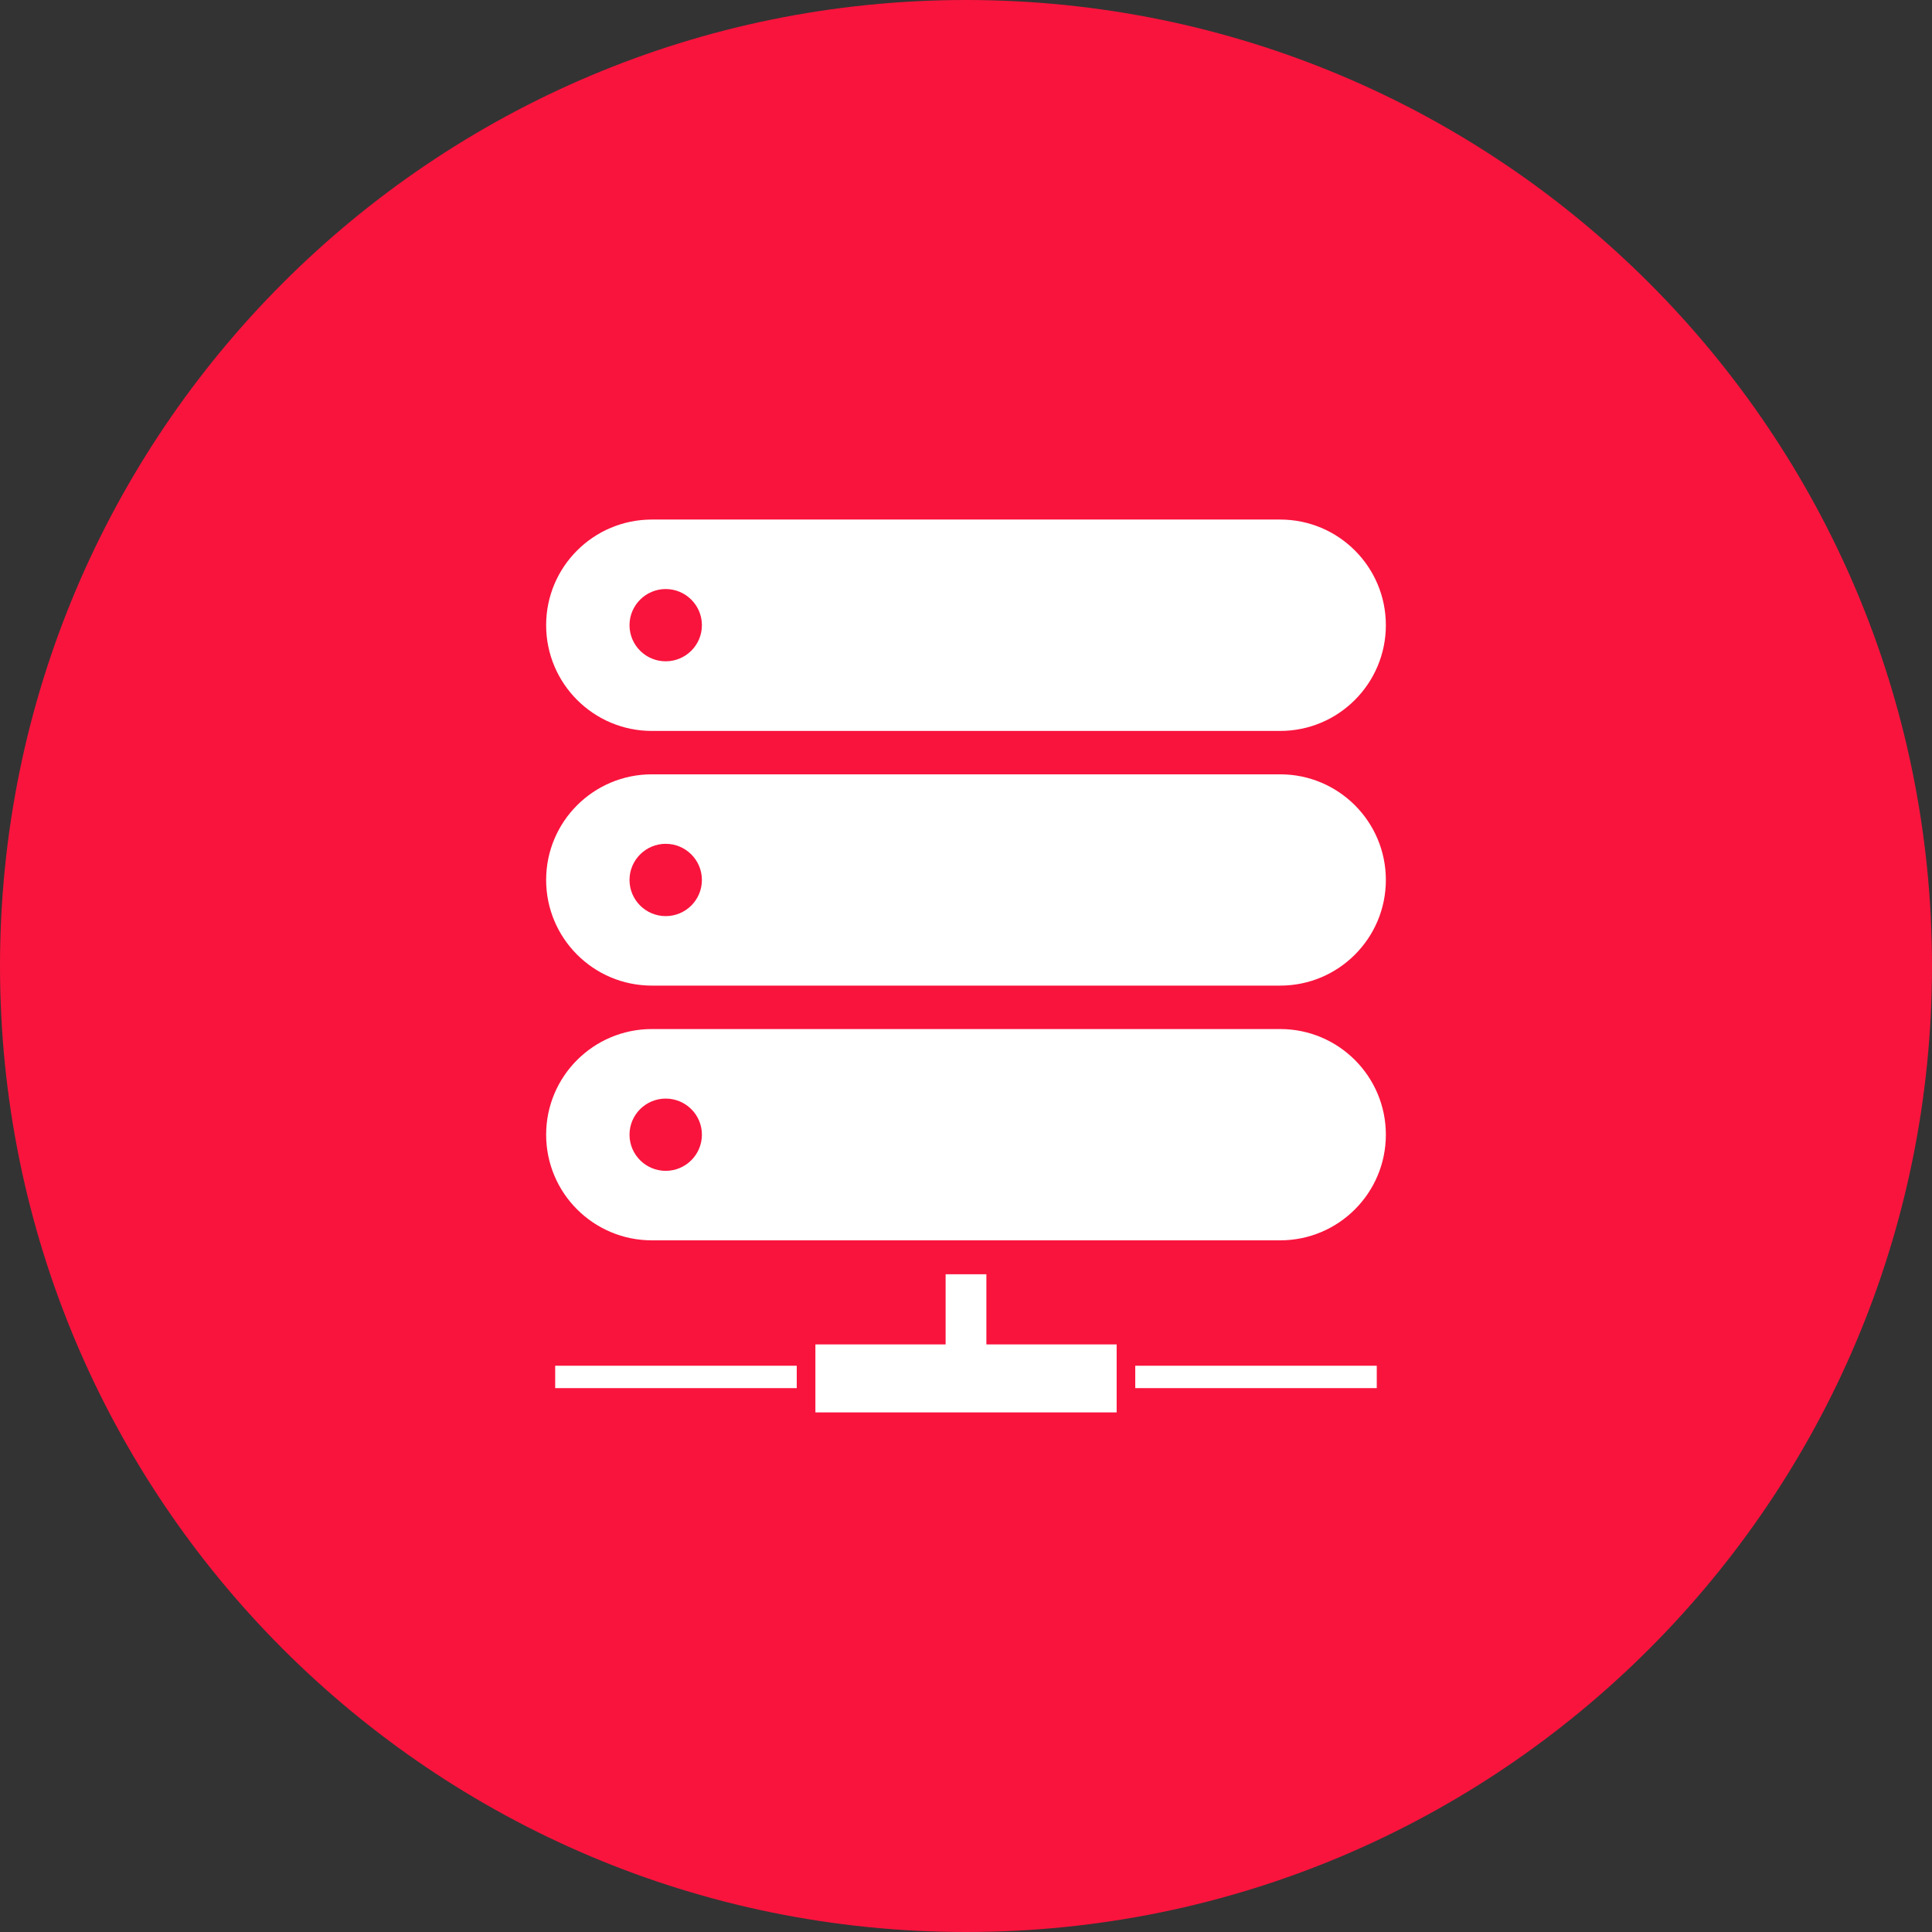 <?xml version="1.0" encoding="iso-8859-1"?>
<!--Generator: Adobe Illustrator 17.1.0, SVG Export Plug-In . SVG Version: 6.00 Build 0)-->
<!DOCTYPE svg PUBLIC "-//W3C//DTD SVG 1.1//EN" "http://www.w3.org/Graphics/SVG/1.1/DTD/svg11.dtd">
<svg xmlns="http://www.w3.org/2000/svg" xmlns:xlink="http://www.w3.org/1999/xlink" x="0px" y="0px" style="enable-background:new 0 0 1010 1010" version="1.1" viewBox="0 0 1010 1010" xml:space="preserve">
    <rect x="0" y="0" width="1010" height="1010" fill="#333333" stroke="none"/>
    <g id="rack-server-2">
        <path id="label_35_" d="M505,0c278.914,0,505,226.086,505,504.987S783.914,1010,505,1010
		C226.105,1010,0,783.889,0,504.987S226.105,0,505,0z" style="fill:#F9143D"/>
        <g id="icon_35_">
            <g>
                <rect width="126.256" height="11.71" x="593.482" y="713.969" style="fill:#FFFFFF"/>
                <rect width="126.28" height="11.71" x="290.238" y="713.969" style="fill:#FFFFFF"/>
                <polygon points="494.344,666.151 515.656,666.151 515.656,702.824 583.757,702.824 583.757,738.367 
				426.268,738.367 426.268,702.824 494.344,702.824" style="fill:#FFFFFF"/>
            </g>
            <g>
                <path d="M724.49,326.823c0-30.498-24.741-55.215-55.24-55.215H340.787
				c-30.536,0-55.278,24.717-55.278,55.215c0,30.499,24.742,55.289,55.278,55.289H669.25
				C699.75,382.112,724.49,357.322,724.49,326.823z M366.937,326.823c0,10.46-8.476,18.887-18.936,18.887
				c-10.399,0-18.911-8.427-18.911-18.887c0-10.41,8.512-18.886,18.911-18.886C358.461,307.936,366.937,316.413,366.937,326.823z" style="fill:#FFFFFF"/>
                <path d="M724.49,460.012c0-30.499-24.741-55.216-55.24-55.216H340.787
				c-30.536,0-55.278,24.717-55.278,55.216c0,30.498,24.742,55.24,55.278,55.24H669.25C699.75,515.252,724.49,490.51,724.49,460.012
				z M366.937,460.012c0,10.46-8.476,18.911-18.936,18.911c-10.399,0-18.911-8.451-18.911-18.911
				c0-10.411,8.512-18.887,18.911-18.887C358.461,441.125,366.937,449.601,366.937,460.012z" style="fill:#FFFFFF"/>
                <path d="M724.49,593.176c0-30.474-24.741-55.216-55.24-55.216H340.787
				c-30.536,0-55.278,24.742-55.278,55.216c0,30.523,24.742,55.24,55.278,55.24H669.25
				C699.75,648.416,724.49,623.699,724.49,593.176z M366.937,593.176c0,10.46-8.476,18.911-18.936,18.911
				c-10.399,0-18.911-8.451-18.911-18.911c0-10.436,8.512-18.862,18.911-18.862C358.461,574.314,366.937,582.74,366.937,593.176z" style="fill:#FFFFFF"/>
            </g>
        </g>
    </g>
    <g id="Layer_1"/>
</svg>
